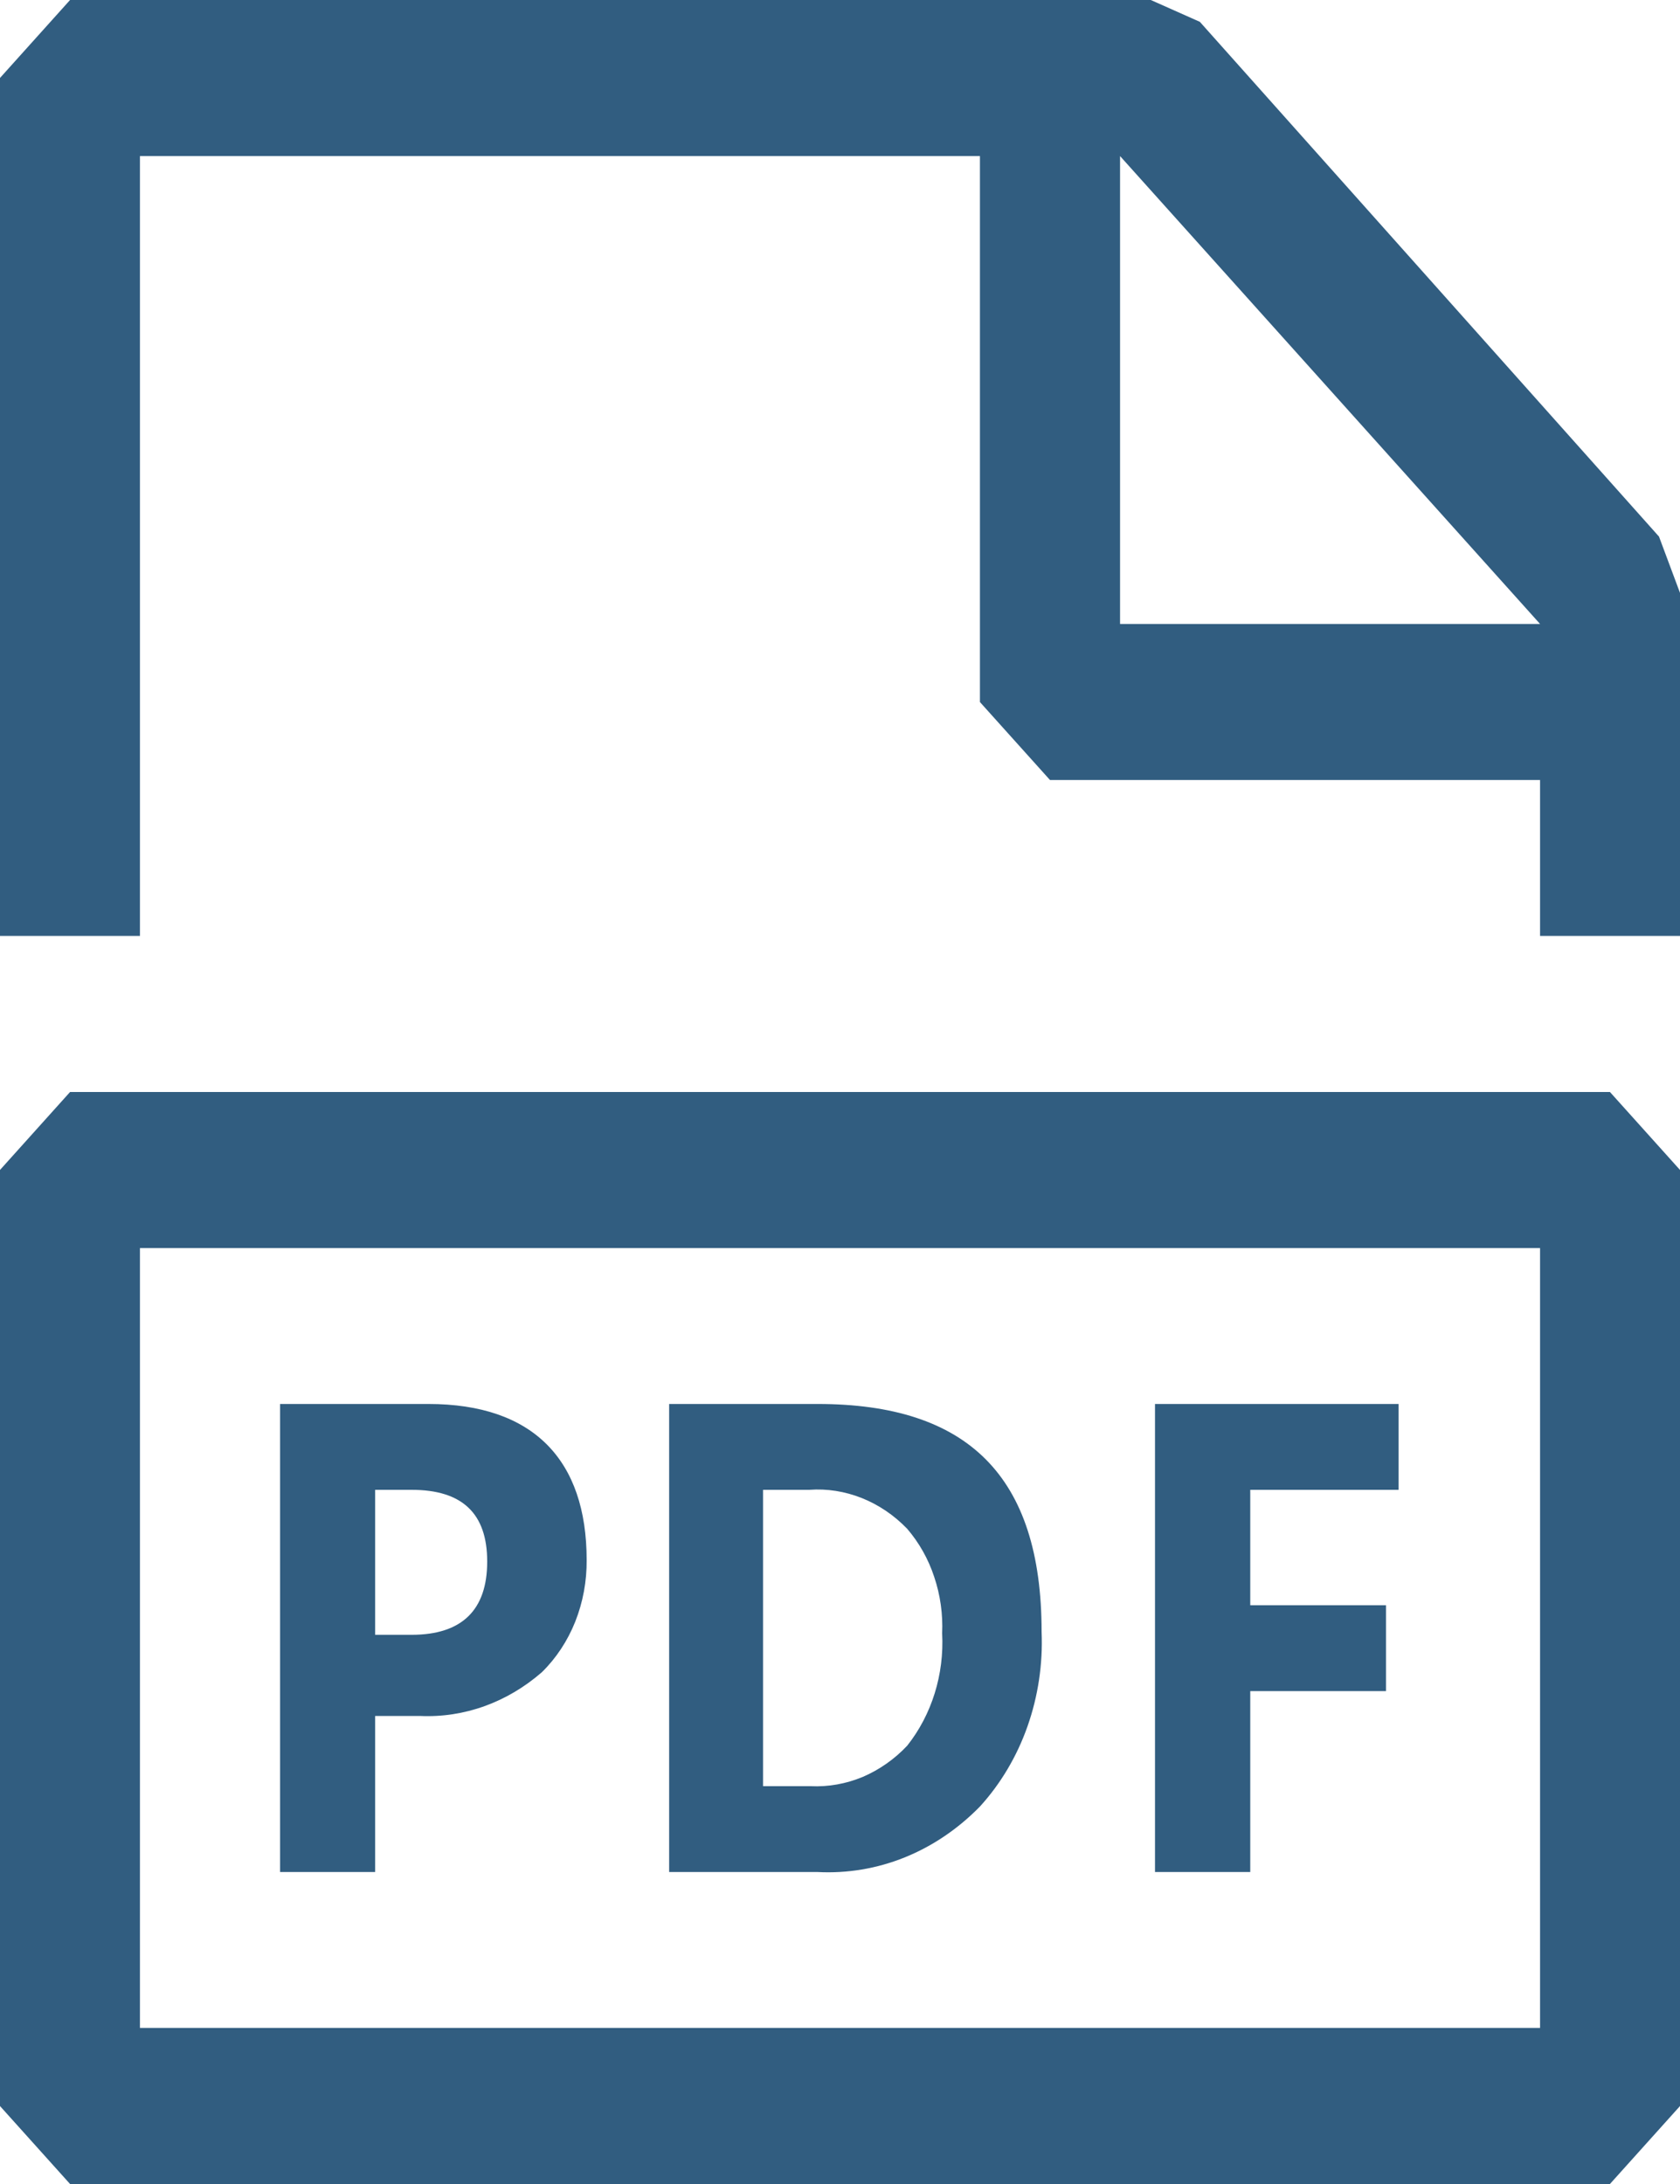 <svg width="10" height="13" viewBox="0 0 10 13" fill="none" xmlns="http://www.w3.org/2000/svg">
<path fill-rule="evenodd" clip-rule="evenodd" d="M9.875 3.194L7.142 0.13L6.85 0H0.417L0 0.464V5.571H0.833V0.929H5.833V4.179L6.25 4.643H9.167V5.571H10V3.529L9.875 3.194ZM6.667 3.714V0.929L9.167 3.714H6.667ZM0.417 6.5L0 6.964V12.536L0.417 13H9.583L10 12.536V6.964L9.583 6.5H0.417ZM9.167 11.143V12.071H0.833V7.429H9.167V11.143ZM2.5 10.214H2.233V11.143H1.667V8.357H2.55C3.175 8.357 3.492 8.691 3.492 9.286C3.493 9.412 3.47 9.537 3.424 9.653C3.378 9.768 3.31 9.871 3.225 9.954C3.018 10.134 2.762 10.226 2.5 10.214ZM2.45 8.868H2.233V9.731H2.45C2.75 9.731 2.9 9.583 2.9 9.295C2.9 9.007 2.75 8.868 2.45 8.868ZM5.833 10.753C5.956 10.618 6.053 10.455 6.116 10.276C6.179 10.097 6.208 9.905 6.2 9.713C6.2 8.784 5.758 8.357 4.867 8.357H3.983V11.143H4.867C5.043 11.152 5.219 11.123 5.385 11.056C5.551 10.989 5.703 10.886 5.833 10.753ZM4.542 10.632V8.868H4.817C4.923 8.86 5.029 8.877 5.13 8.917C5.23 8.957 5.322 9.019 5.4 9.1C5.471 9.183 5.526 9.28 5.561 9.387C5.597 9.494 5.613 9.608 5.608 9.722C5.621 9.967 5.546 10.207 5.4 10.391C5.324 10.472 5.233 10.535 5.135 10.577C5.036 10.618 4.931 10.637 4.825 10.632H4.542ZM8.25 10.066H7.442V11.143H6.875V8.357H8.325V8.868H7.442V9.555H8.25V10.066Z" fill="#315D80"/>
</svg>
